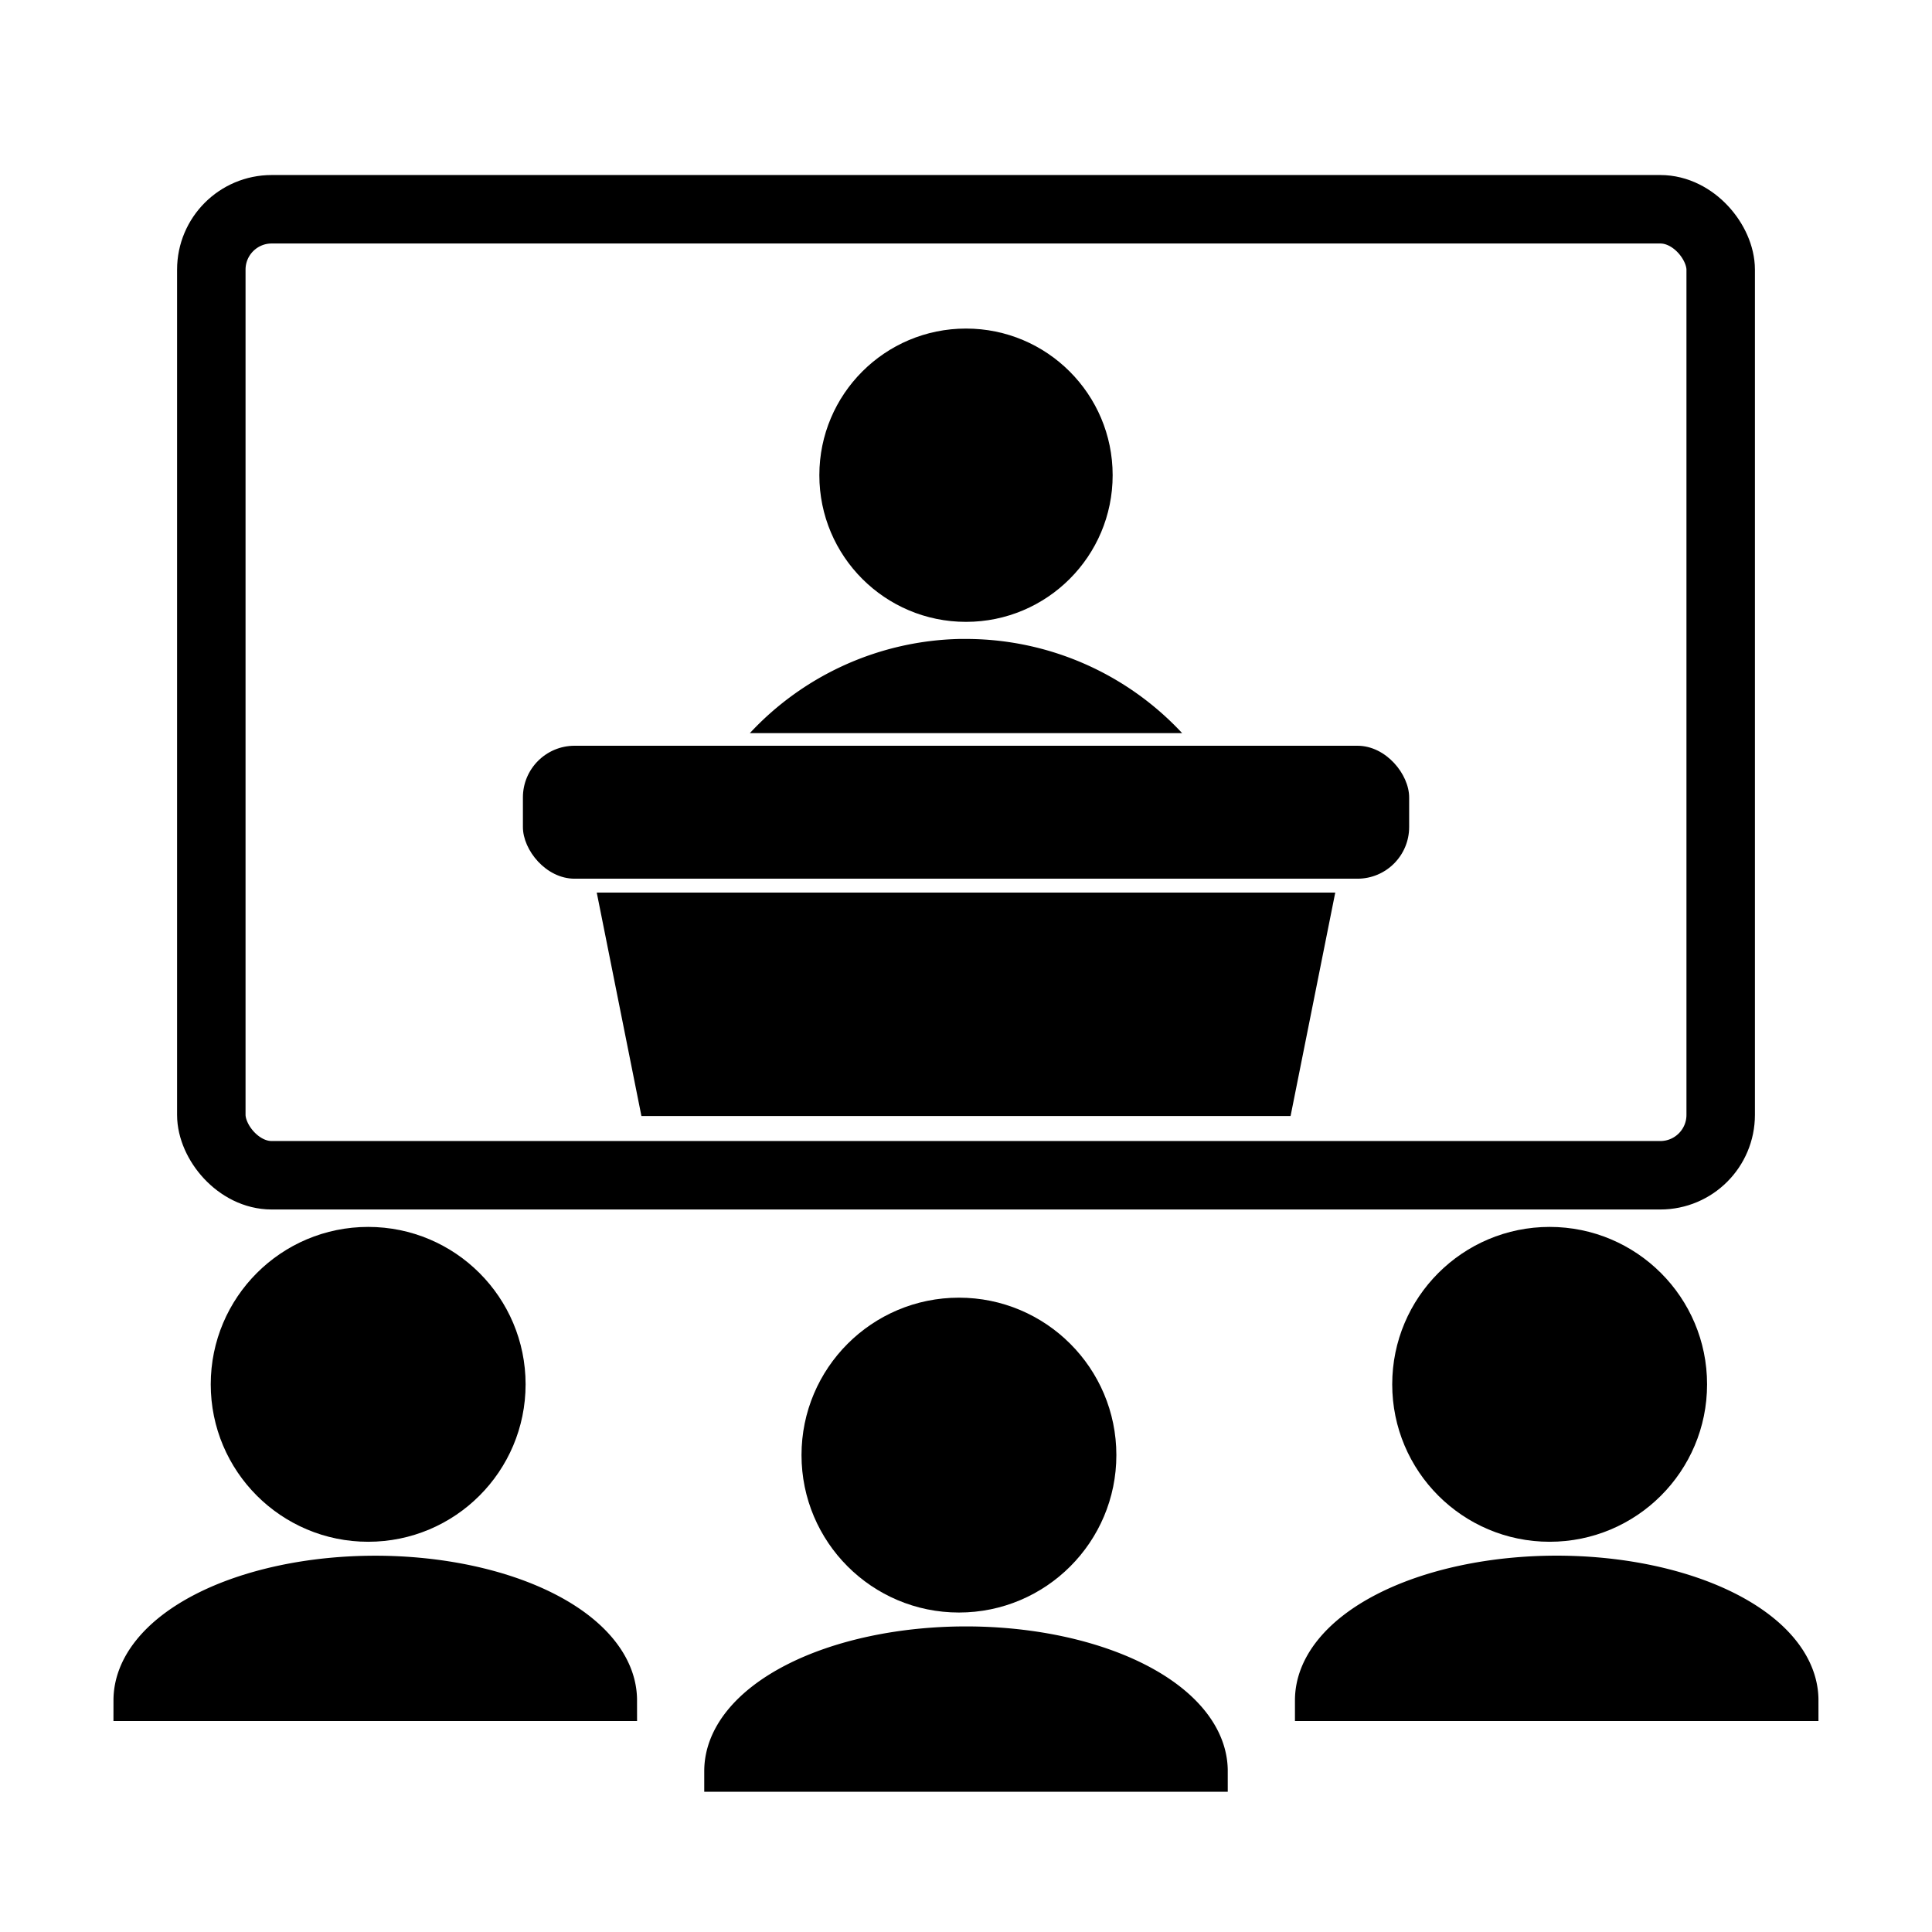 <?xml version="1.0" encoding="UTF-8" standalone="no"?>
<!-- Created with Inkscape (http://www.inkscape.org/) -->

<svg
   xmlns:dc="http://purl.org/dc/elements/1.1/"
   xmlns:cc="http://creativecommons.org/ns#"
   xmlns:rdf="http://www.w3.org/1999/02/22-rdf-syntax-ns#"
   xmlns:svg="http://www.w3.org/2000/svg"
   xmlns="http://www.w3.org/2000/svg"
   xmlns:sodipodi="http://sodipodi.sourceforge.net/DTD/sodipodi-0.dtd"
   xmlns:inkscape="http://www.inkscape.org/namespaces/inkscape"
   version="1.1"
   id="svg1449"
   width="32"
   height="32"
   viewBox="0 0 32 32"
   sodipodi:docname="Lecture2Gether_small.svg"
   inkscape:version="0.92.4 (5da689c313, 2019-01-14)">
  <defs
     id="defs1453">
    <inkscape:perspective
       sodipodi:type="inkscape:persp3d"
       inkscape:vp_x="0 : 16.16 : 1"
       inkscape:vp_y="0 : 999.99999 : 0"
       inkscape:vp_z="32.639999 : 16.16 : 1"
       inkscape:persp3d-origin="16.32 : 10.773333 : 1"
       id="perspective2022" />
  </defs>
  <sodipodi:namedview
     pagecolor="#ffffff"
     bordercolor="#666666"
     borderopacity="1"
     objecttolerance="10"
     gridtolerance="10"
     guidetolerance="10"
     inkscape:pageopacity="0"
     inkscape:pageshadow="2"
     inkscape:window-width="1842"
     inkscape:window-height="1016"
     id="namedview1451"
     showgrid="false"
     showguides="false"
     inkscape:zoom="18.397672"
     inkscape:cx="6.1679764"
     inkscape:cy="20.231397"
     inkscape:window-x="78"
     inkscape:window-y="27"
     inkscape:window-maximized="1"
     inkscape:current-layer="svg1449" />
  <rect
     style="opacity:1;fill:none;fill-opacity:1;stroke:#ffffff;stroke-width:1;stroke-linecap:butt;stroke-linejoin:miter;stroke-miterlimit:4;stroke-dasharray:none;stroke-dashoffset:0;stroke-opacity:0;paint-order:normal"
     id="rect2006"
     width="16.639"
     height="12.325"
     x="-16.986"
     y="-8.84" />
  <rect
     style="opacity:1;fill:none;fill-opacity:1;stroke:#000000;stroke-width:1.134;stroke-linecap:butt;stroke-linejoin:miter;stroke-miterlimit:4;stroke-dasharray:none;stroke-dashoffset:0;stroke-opacity:1;paint-order:normal"
     id="rect2046"
     width="25"
     height="16"
     x="3.5"
     y="3.466"
     ry="1"
     rx="1" />
  <path
     style="opacity:1;fill:#000000;fill-opacity:1;stroke:none;stroke-width:0.367;stroke-linecap:butt;stroke-linejoin:miter;stroke-miterlimit:4;stroke-dasharray:none;stroke-dashoffset:0;stroke-opacity:1;paint-order:normal"
     d="m 15.896,10.583 a 4.893,4.893 0 0 0 -3.476,1.56 h 7.16 a 4.893,4.893 0 0 0 -3.576,-1.56 4.893,4.893 0 0 0 -0.108,0 z"
     id="path2056"
     inkscape:connector-curvature="0" />
  <rect
     style="opacity:1;fill:#000000;fill-opacity:1;stroke:none;stroke-width:0.367;stroke-linecap:butt;stroke-linejoin:miter;stroke-miterlimit:4;stroke-dasharray:none;stroke-dashoffset:0;stroke-opacity:1;paint-order:normal"
     id="rect2052"
     width="14.679"
     height="2.202"
     x="8.661"
     y="12.352"
     rx="0.856"
     ry="0.856" />
  <path
     style="fill:#000000;fill-opacity:1;stroke:none;stroke-width:0.612;stroke-linecap:butt;stroke-linejoin:miter;stroke-miterlimit:4;stroke-dasharray:none;stroke-opacity:1"
     d="m 9.884,14.784 0.74,3.701 h 10.752 l 0.74,-3.701 z"
     id="path2050"
     inkscape:connector-curvature="0" />
  <circle
     style="opacity:1;fill:#000000;fill-opacity:1;stroke:none;stroke-width:0.367;stroke-linecap:butt;stroke-linejoin:miter;stroke-miterlimit:4;stroke-dasharray:none;stroke-dashoffset:0;stroke-opacity:1;paint-order:normal"
     id="path2054"
     cx="16"
     cy="7.871"
     r="2.429" />
  <g
     id="g922"
     transform="translate(-0.32)">
    <circle
       r="2.265"
       cy="22.929"
       cx="6.418"
       id="path2182"
       style="opacity:1;fill:#000000;fill-opacity:1;stroke:#000000;stroke-width:0.685;stroke-linecap:butt;stroke-linejoin:miter;stroke-miterlimit:4;stroke-dasharray:none;stroke-dashoffset:0;stroke-opacity:1;paint-order:normal" />
    <path
       d="M 2.542,28.163 A 3.993,2.054 0 0 1 6.535,26.11 3.993,2.054 0 0 1 10.529,28.163 H 6.535 Z"
       sodipodi:end="0"
       sodipodi:start="3.1415927"
       sodipodi:ry="2.0535445"
       sodipodi:rx="3.9930031"
       sodipodi:cy="28.16345"
       sodipodi:cx="6.5354986"
       sodipodi:type="arc"
       id="path2184"
       style="opacity:1;fill:#000000;fill-opacity:1;stroke:#000000;stroke-width:0.685;stroke-linecap:butt;stroke-linejoin:miter;stroke-miterlimit:4;stroke-dasharray:none;stroke-dashoffset:0;stroke-opacity:1;paint-order:normal" />
    <circle
       r="2.265"
       cy="24.101"
       cx="16.203"
       id="path2182-9"
       style="opacity:1;fill:#000000;fill-opacity:1;stroke:#000000;stroke-width:0.685;stroke-linecap:butt;stroke-linejoin:miter;stroke-miterlimit:4;stroke-dasharray:none;stroke-dashoffset:0;stroke-opacity:1;paint-order:normal" />
    <path
       d="m 12.327,29.335 a 3.993,2.054 0 0 1 3.993,-2.054 3.993,2.054 0 0 1 3.993,2.054 h -3.993 z"
       sodipodi:end="0"
       sodipodi:start="3.1415927"
       sodipodi:ry="2.0535445"
       sodipodi:rx="3.9930031"
       sodipodi:cy="29.335247"
       sodipodi:cx="16.320002"
       sodipodi:type="arc"
       id="path2184-1"
       style="opacity:1;fill:#000000;fill-opacity:1;stroke:#000000;stroke-width:0.685;stroke-linecap:butt;stroke-linejoin:miter;stroke-miterlimit:4;stroke-dasharray:none;stroke-dashoffset:0;stroke-opacity:1;paint-order:normal" />
    <circle
       r="2.265"
       cy="22.929"
       cx="25.987"
       id="path2182-9-7"
       style="opacity:1;fill:#000000;fill-opacity:1;stroke:#000000;stroke-width:0.685;stroke-linecap:butt;stroke-linejoin:miter;stroke-miterlimit:4;stroke-dasharray:none;stroke-dashoffset:0;stroke-opacity:1;paint-order:normal" />
    <path
       d="m 22.111,28.163 a 3.993,2.054 0 0 1 3.993,-2.054 3.993,2.054 0 0 1 3.993,2.054 h -3.993 z"
       sodipodi:end="0"
       sodipodi:start="3.1415927"
       sodipodi:ry="2.0535445"
       sodipodi:rx="3.9930031"
       sodipodi:cy="28.16345"
       sodipodi:cx="26.104502"
       sodipodi:type="arc"
       id="path2184-1-0"
       style="opacity:1;fill:#000000;fill-opacity:1;stroke:#000000;stroke-width:0.685;stroke-linecap:butt;stroke-linejoin:miter;stroke-miterlimit:4;stroke-dasharray:none;stroke-dashoffset:0;stroke-opacity:1;paint-order:normal" />
  </g>
</svg>
